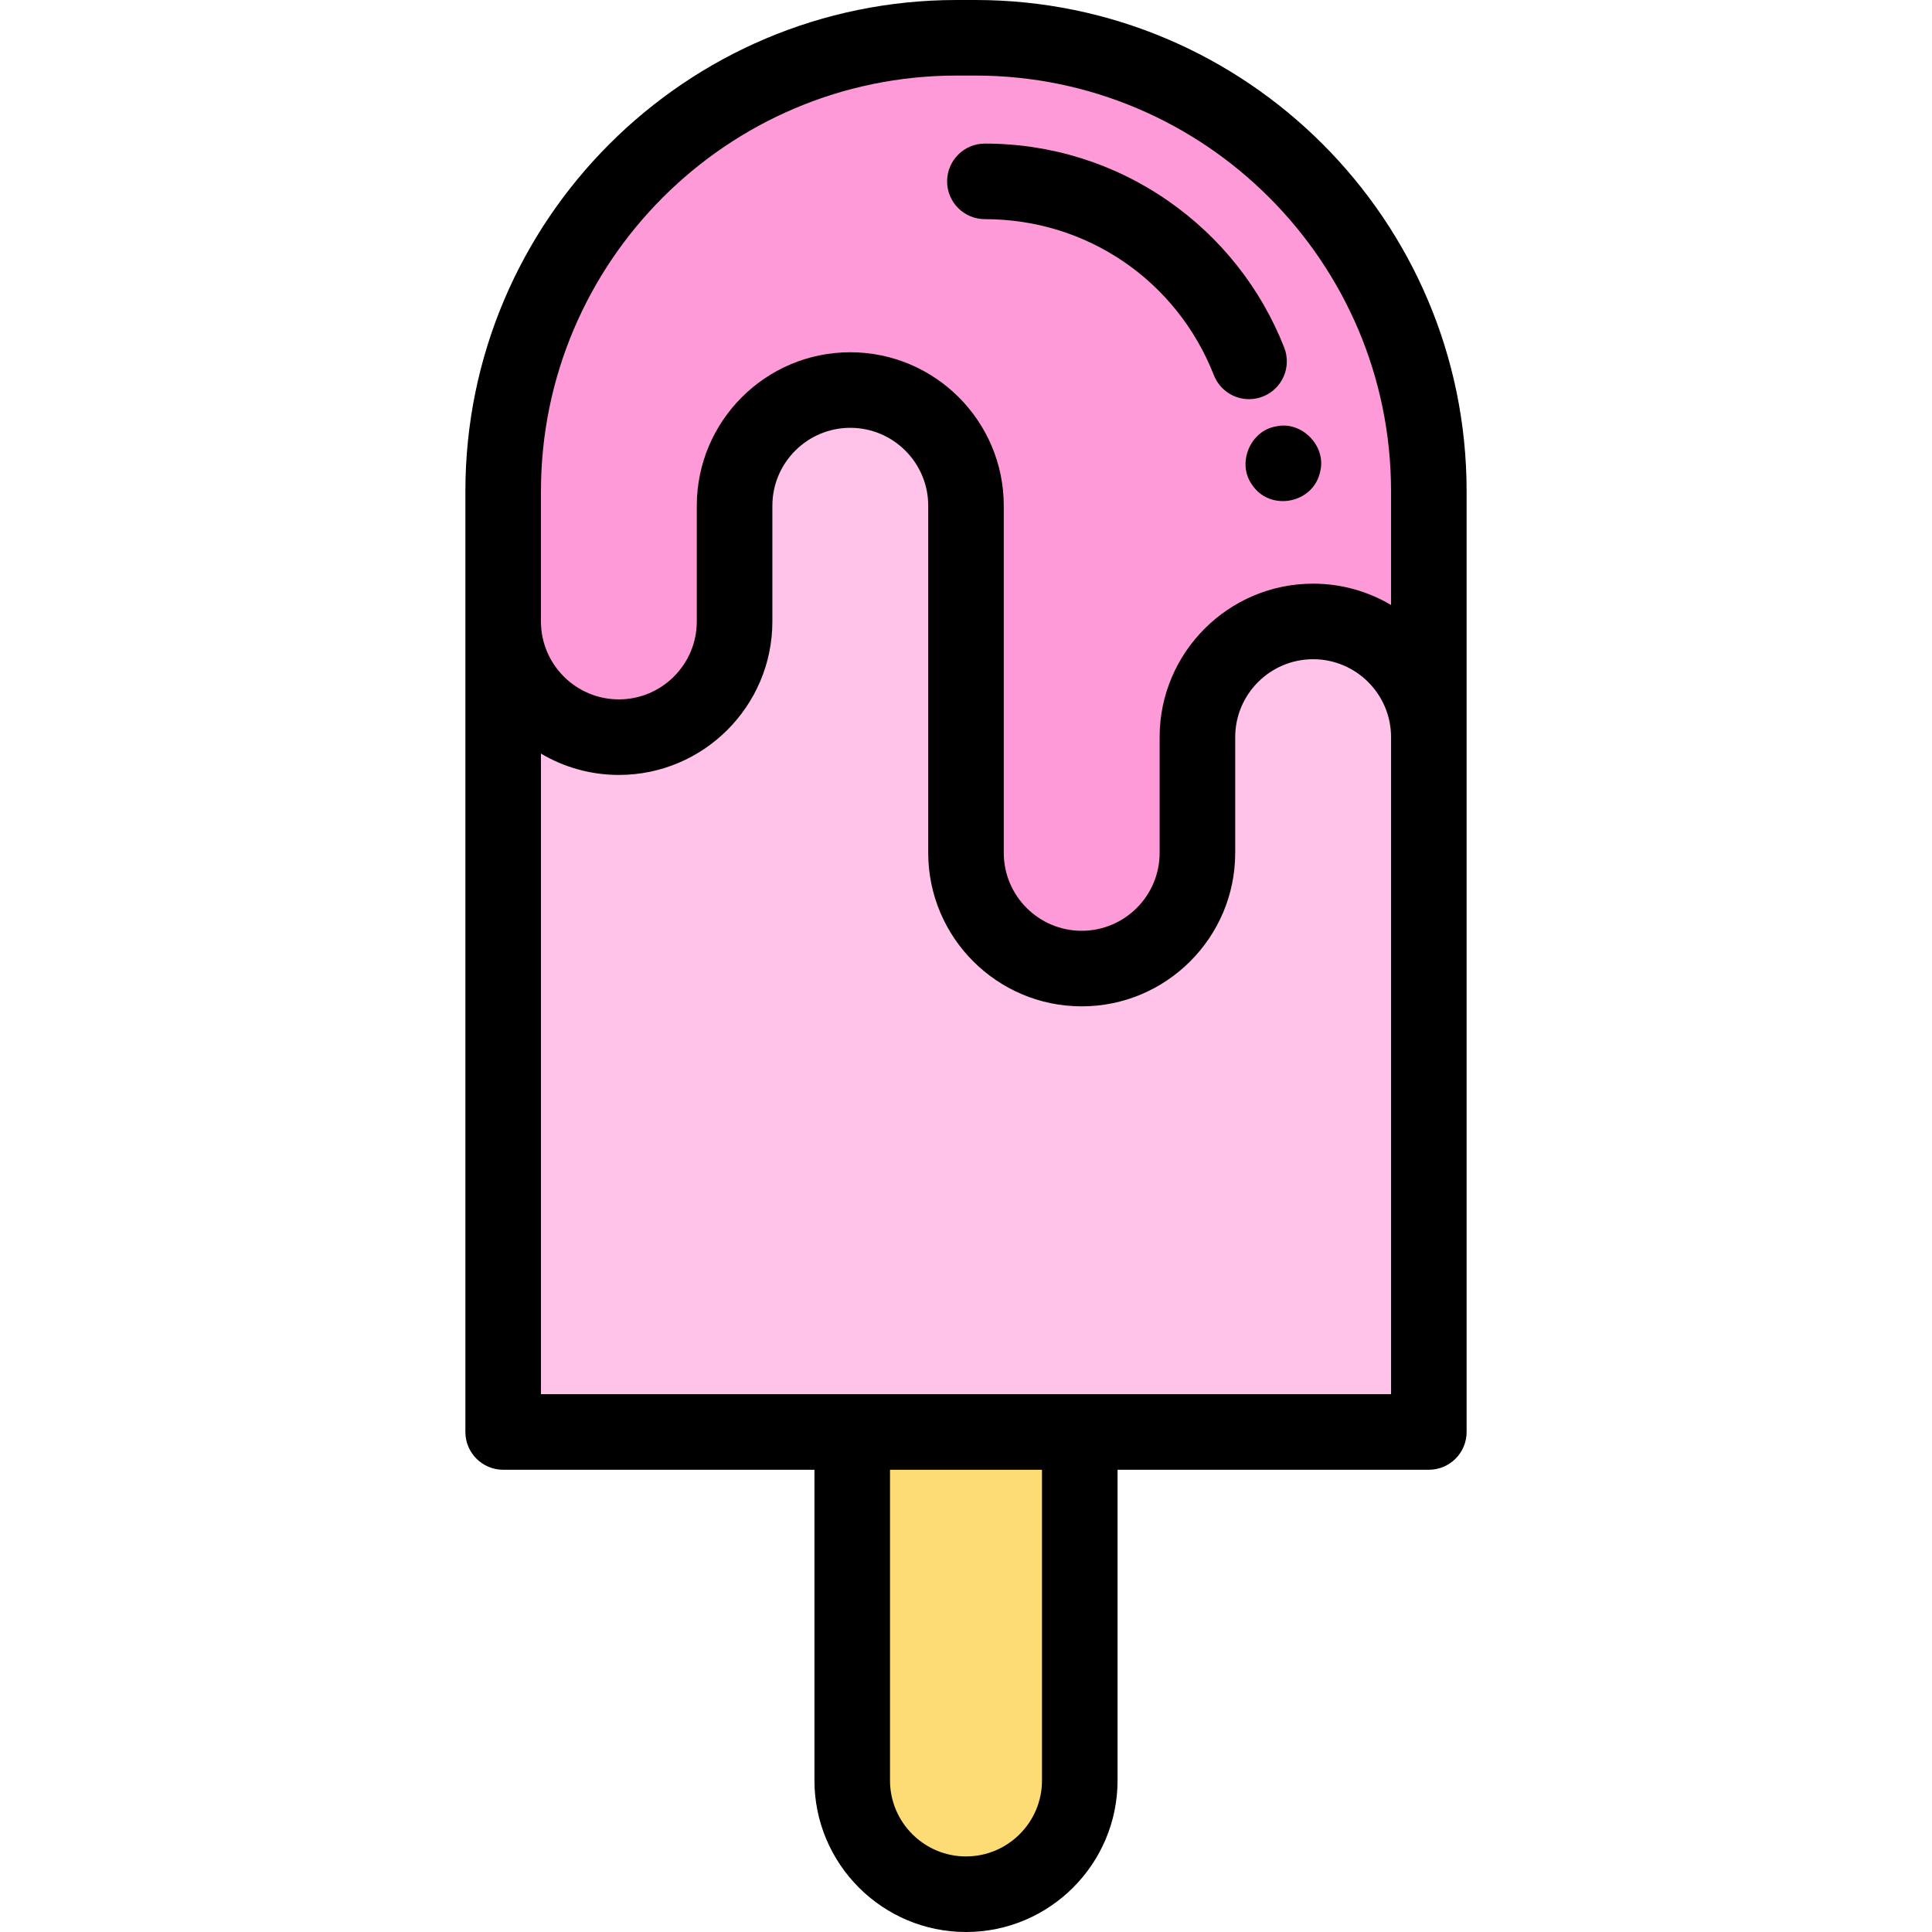 <svg id="Capa_1" enable-background="new 0 0 511.333 511.333" height="512" viewBox="0 0 511.333 511.333" width="512" xmlns="http://www.w3.org/2000/svg"><g><g><path d="m378.157 195.1v183.89h-244.98v-214.51c0 16.91 13.71 30.62 30.62 30.62s30.62-13.71 30.62-30.62v-30.63c0-16.91 13.71-30.62 30.63-30.62 16.91 0 30.62 13.71 30.62 30.62v91.87c0 16.92 13.71 30.63 30.62 30.63 16.92 0 30.63-13.71 30.63-30.63v-30.62c0-16.91 13.71-30.62 30.62-30.62s30.62 13.71 30.62 30.62z" fill="#ffc2e8"/><path d="m378.157 130v65.1c0-16.91-13.71-30.62-30.62-30.62s-30.62 13.71-30.62 30.62v30.62c0 16.92-13.71 30.63-30.63 30.63-16.91 0-30.62-13.71-30.62-30.63v-91.87c0-16.91-13.71-30.62-30.62-30.62-16.92 0-30.63 13.71-30.63 30.62v30.63c0 16.91-13.71 30.62-30.62 30.62s-30.62-13.71-30.62-30.62v-34.48c0-66.27 53.72-120 120-120h4.98c66.28 0 120 53.73 120 120z" fill="#ff9ad8"/><path d="m285.777 378.99v92.23c0 16.63-13.48 30.11-30.11 30.11-8.32 0-15.84-3.37-21.29-8.82s-8.82-12.97-8.82-21.29v-92.23z" fill="#fedc75"/></g><g><path d="m258.16 0h-4.987c-71.682 0-130 58.318-130 130v248.994c0 5.523 4.477 10 10 10h82.381v82.227c0 22.119 17.995 40.113 40.113 40.113s40.113-17.995 40.113-40.113v-82.227h82.381c5.523 0 10-4.477 10-10v-248.994c-.001-71.682-58.318-130-130.001-130zm-114.987 130c0-60.654 49.346-110 110-110h4.987c60.654 0 110 49.346 110 110v30.12c-6.05-3.581-13.099-5.645-20.624-5.645-22.399 0-40.623 18.224-40.623 40.624v30.624c0 11.372-9.251 20.624-20.624 20.624s-20.624-9.251-20.624-20.624v-91.87c0-22.4-18.224-40.624-40.624-40.624s-40.624 18.224-40.624 40.624v30.623c0 11.372-9.251 20.624-20.623 20.624s-20.624-9.251-20.624-20.624v-34.476zm132.607 341.22c0 11.09-9.022 20.113-20.113 20.113s-20.113-9.023-20.113-20.113v-82.227h40.226zm92.38-102.226h-224.987v-169.54c6.05 3.581 13.099 5.645 20.624 5.645 22.399 0 40.623-18.224 40.623-40.624v-30.623c0-11.372 9.251-20.624 20.624-20.624s20.624 9.251 20.624 20.624v91.87c0 22.4 18.224 40.624 40.624 40.624s40.624-18.224 40.624-40.624v-30.624c0-11.372 9.251-20.624 20.623-20.624s20.624 9.251 20.624 20.624v173.896z"/><path d="m260.667 58c26.959 0 50.748 16.21 60.603 41.298 1.548 3.94 5.318 6.346 9.31 6.346 1.216 0 2.454-.223 3.654-.695 5.141-2.02 7.671-7.824 5.651-12.964-6.182-15.735-16.815-29.166-30.751-38.84-14.274-9.908-31.034-15.145-48.467-15.145-5.523 0-10 4.477-10 10s4.477 10 10 10z"/><path d="m337.687 112.86c-6.807 1.147-10.358 9.74-6.36 15.36 4.814 7.36 16.475 5.043 18.12-3.6 1.55-6.719-5.04-13.317-11.76-11.76z"/></g></g></svg>